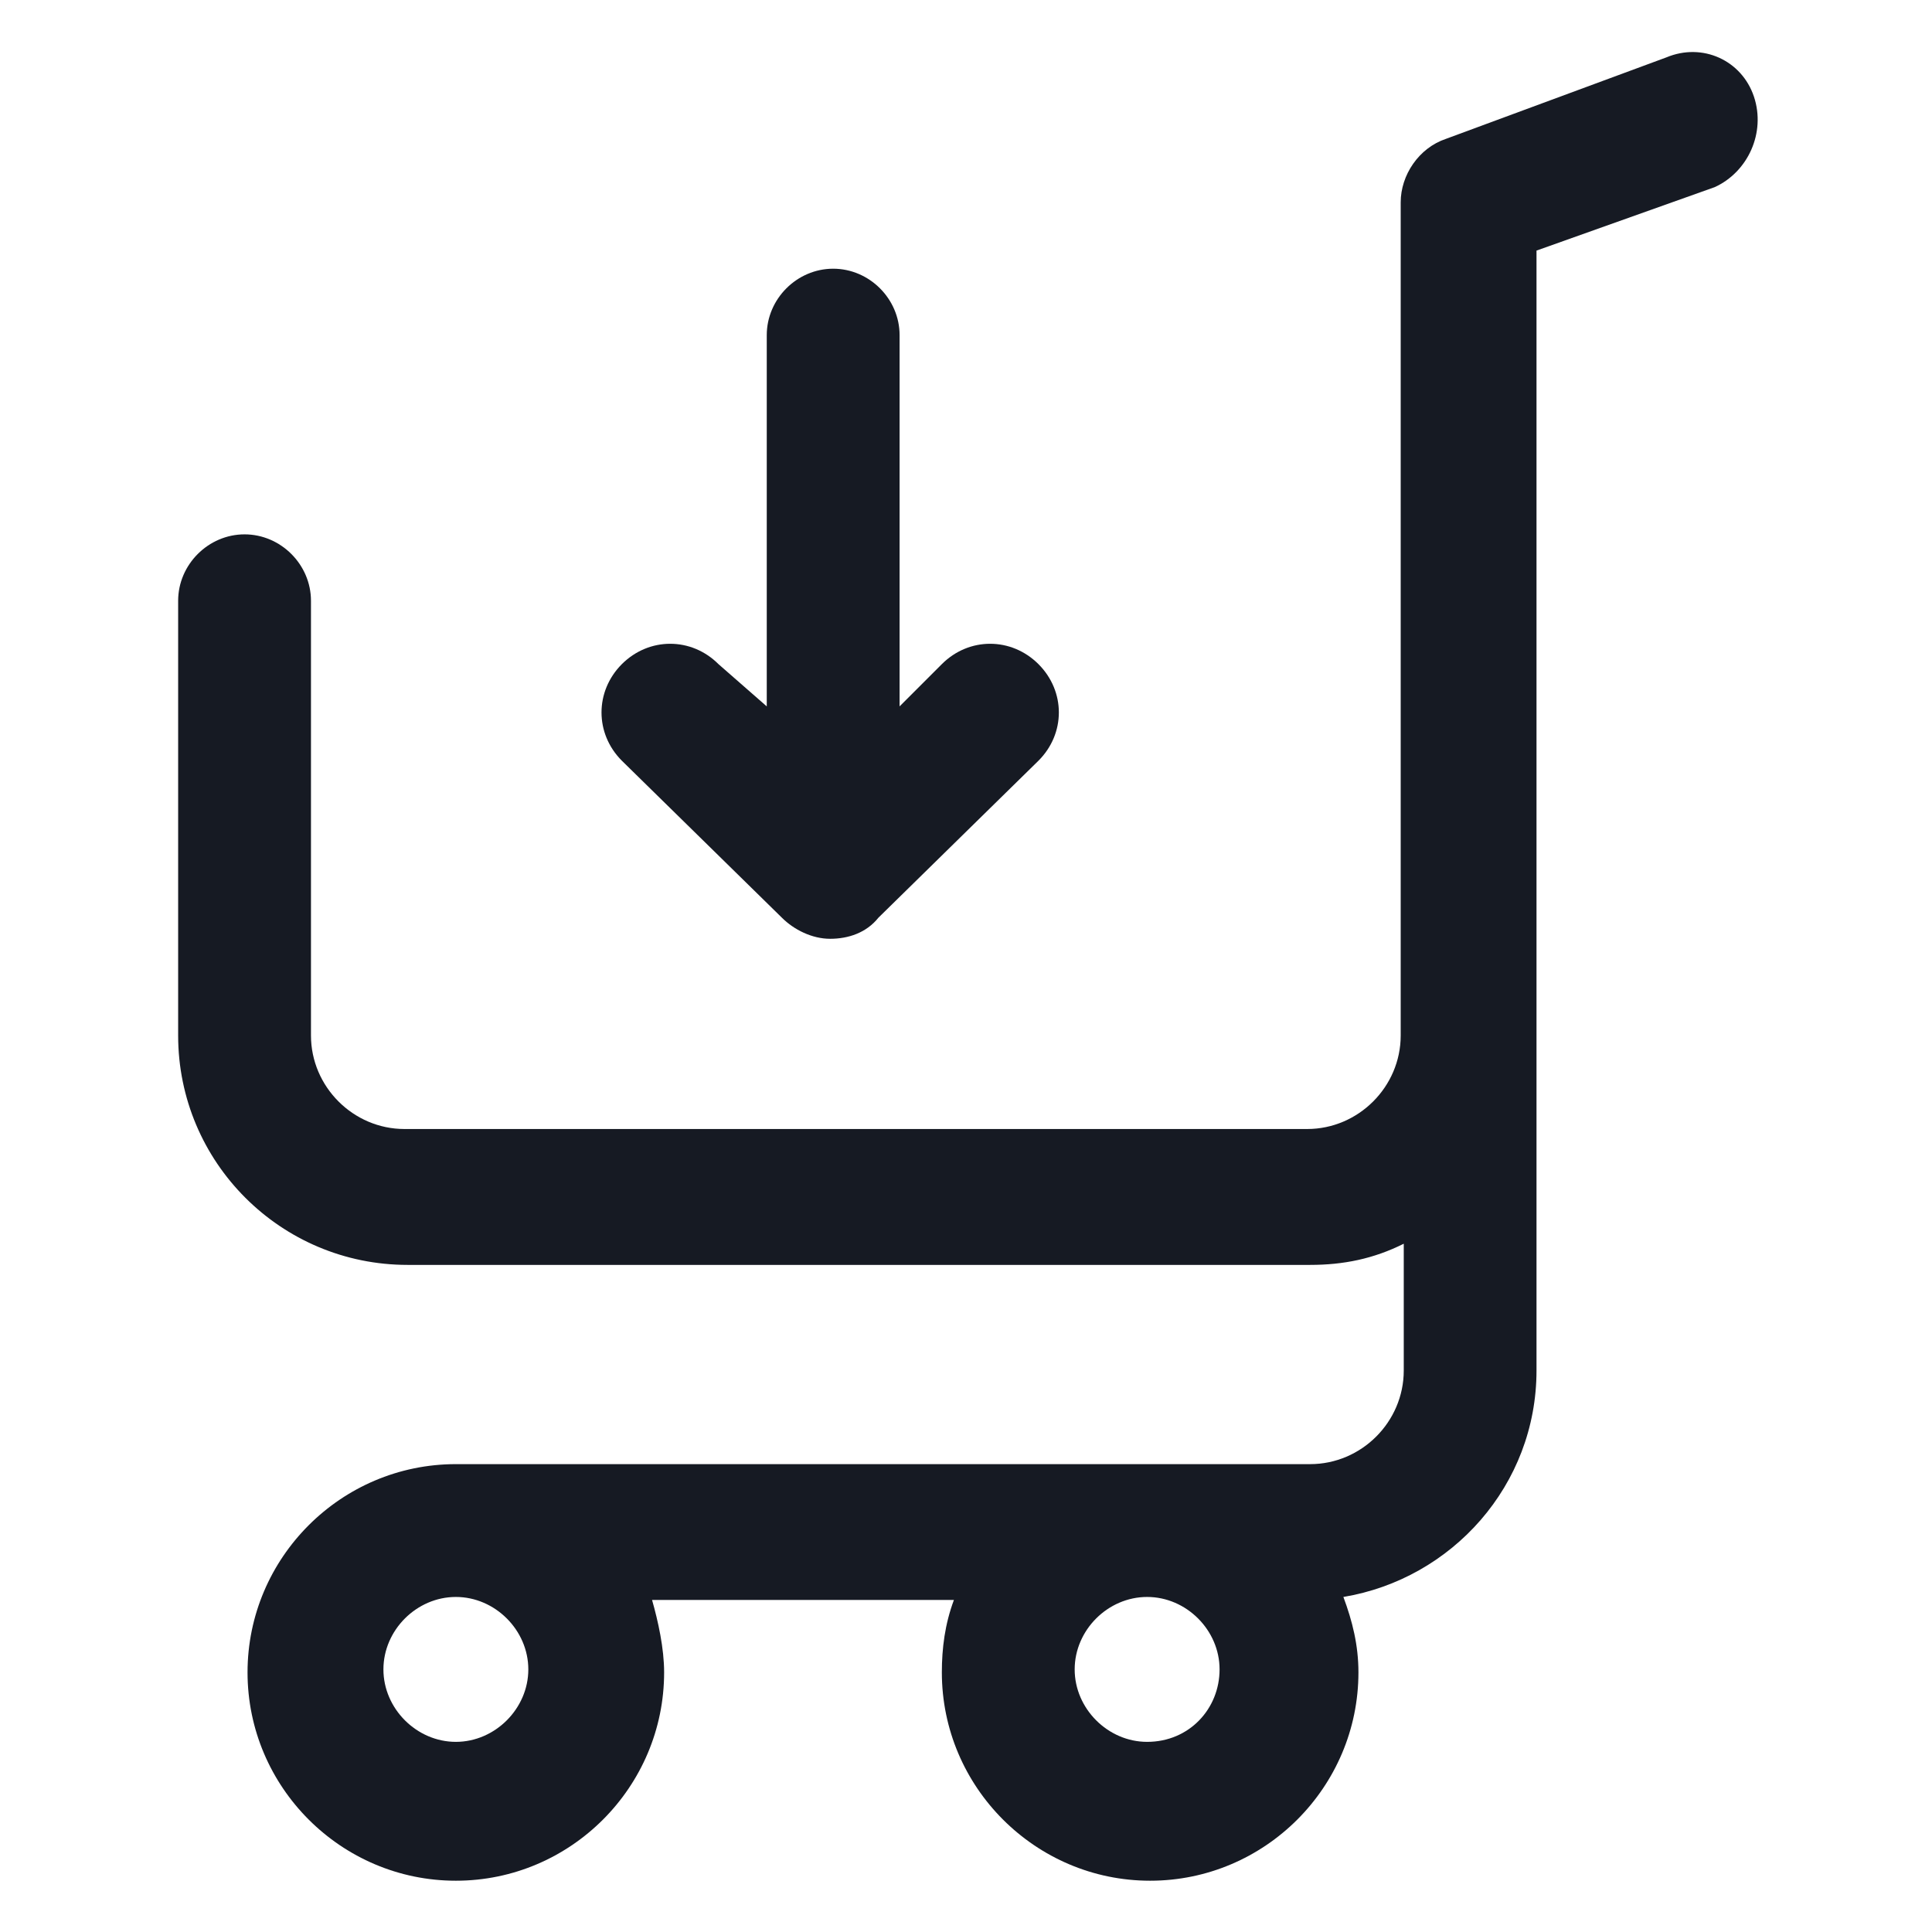 <svg width="24" height="24" viewBox="0 0 24 24" fill="none" xmlns="http://www.w3.org/2000/svg">
<path d="M21.788 1.2C21.637 0.75 21.15 0.525 20.7 0.713L17.962 1.725C17.625 1.838 17.4 2.175 17.4 2.513V12.863C17.4 13.5 16.875 14.025 16.238 14.025H5.025C4.388 14.025 3.863 13.5 3.863 12.863V7.463C3.863 7.013 3.488 6.638 3.038 6.638C2.588 6.638 2.213 7.013 2.213 7.463V12.863C2.213 14.438 3.488 15.713 5.063 15.713H16.275C16.688 15.713 17.062 15.638 17.438 15.45V17.025C17.438 17.663 16.913 18.188 16.275 18.188H5.663C4.238 18.188 3.075 19.35 3.075 20.775C3.075 22.2 4.238 23.363 5.663 23.363C7.088 23.363 8.25 22.2 8.25 20.775C8.25 20.475 8.175 20.138 8.1 19.875H11.85C11.738 20.175 11.7 20.475 11.7 20.775C11.7 22.2 12.863 23.363 14.287 23.363C15.713 23.363 16.875 22.2 16.875 20.775C16.875 20.438 16.8 20.138 16.688 19.838C18.038 19.613 19.087 18.45 19.087 17.025V3.113L21.3 2.325C21.712 2.138 21.938 1.65 21.788 1.2ZM6.563 20.738C6.563 21.225 6.15 21.638 5.663 21.638C5.175 21.638 4.763 21.225 4.763 20.738C4.763 20.25 5.175 19.838 5.663 19.838C6.15 19.838 6.563 20.25 6.563 20.738ZM14.25 21.638C13.762 21.638 13.35 21.225 13.35 20.738C13.35 20.25 13.762 19.838 14.25 19.838C14.738 19.838 15.15 20.25 15.15 20.738C15.15 21.225 14.775 21.638 14.25 21.638Z" fill="#161A23"/>
<path d="M9.713 11.4C9.863 11.55 10.088 11.662 10.312 11.662C10.537 11.662 10.762 11.588 10.912 11.4L12.9 9.45C13.238 9.113 13.238 8.588 12.9 8.25C12.562 7.913 12.037 7.913 11.7 8.25L11.175 8.775V4.163C11.175 3.713 10.8 3.338 10.35 3.338C9.9 3.338 9.525 3.713 9.525 4.163V8.775L8.925 8.25C8.588 7.913 8.063 7.913 7.725 8.25C7.388 8.588 7.388 9.113 7.725 9.45L9.713 11.4Z" fill="#161A23"/>
</svg>
